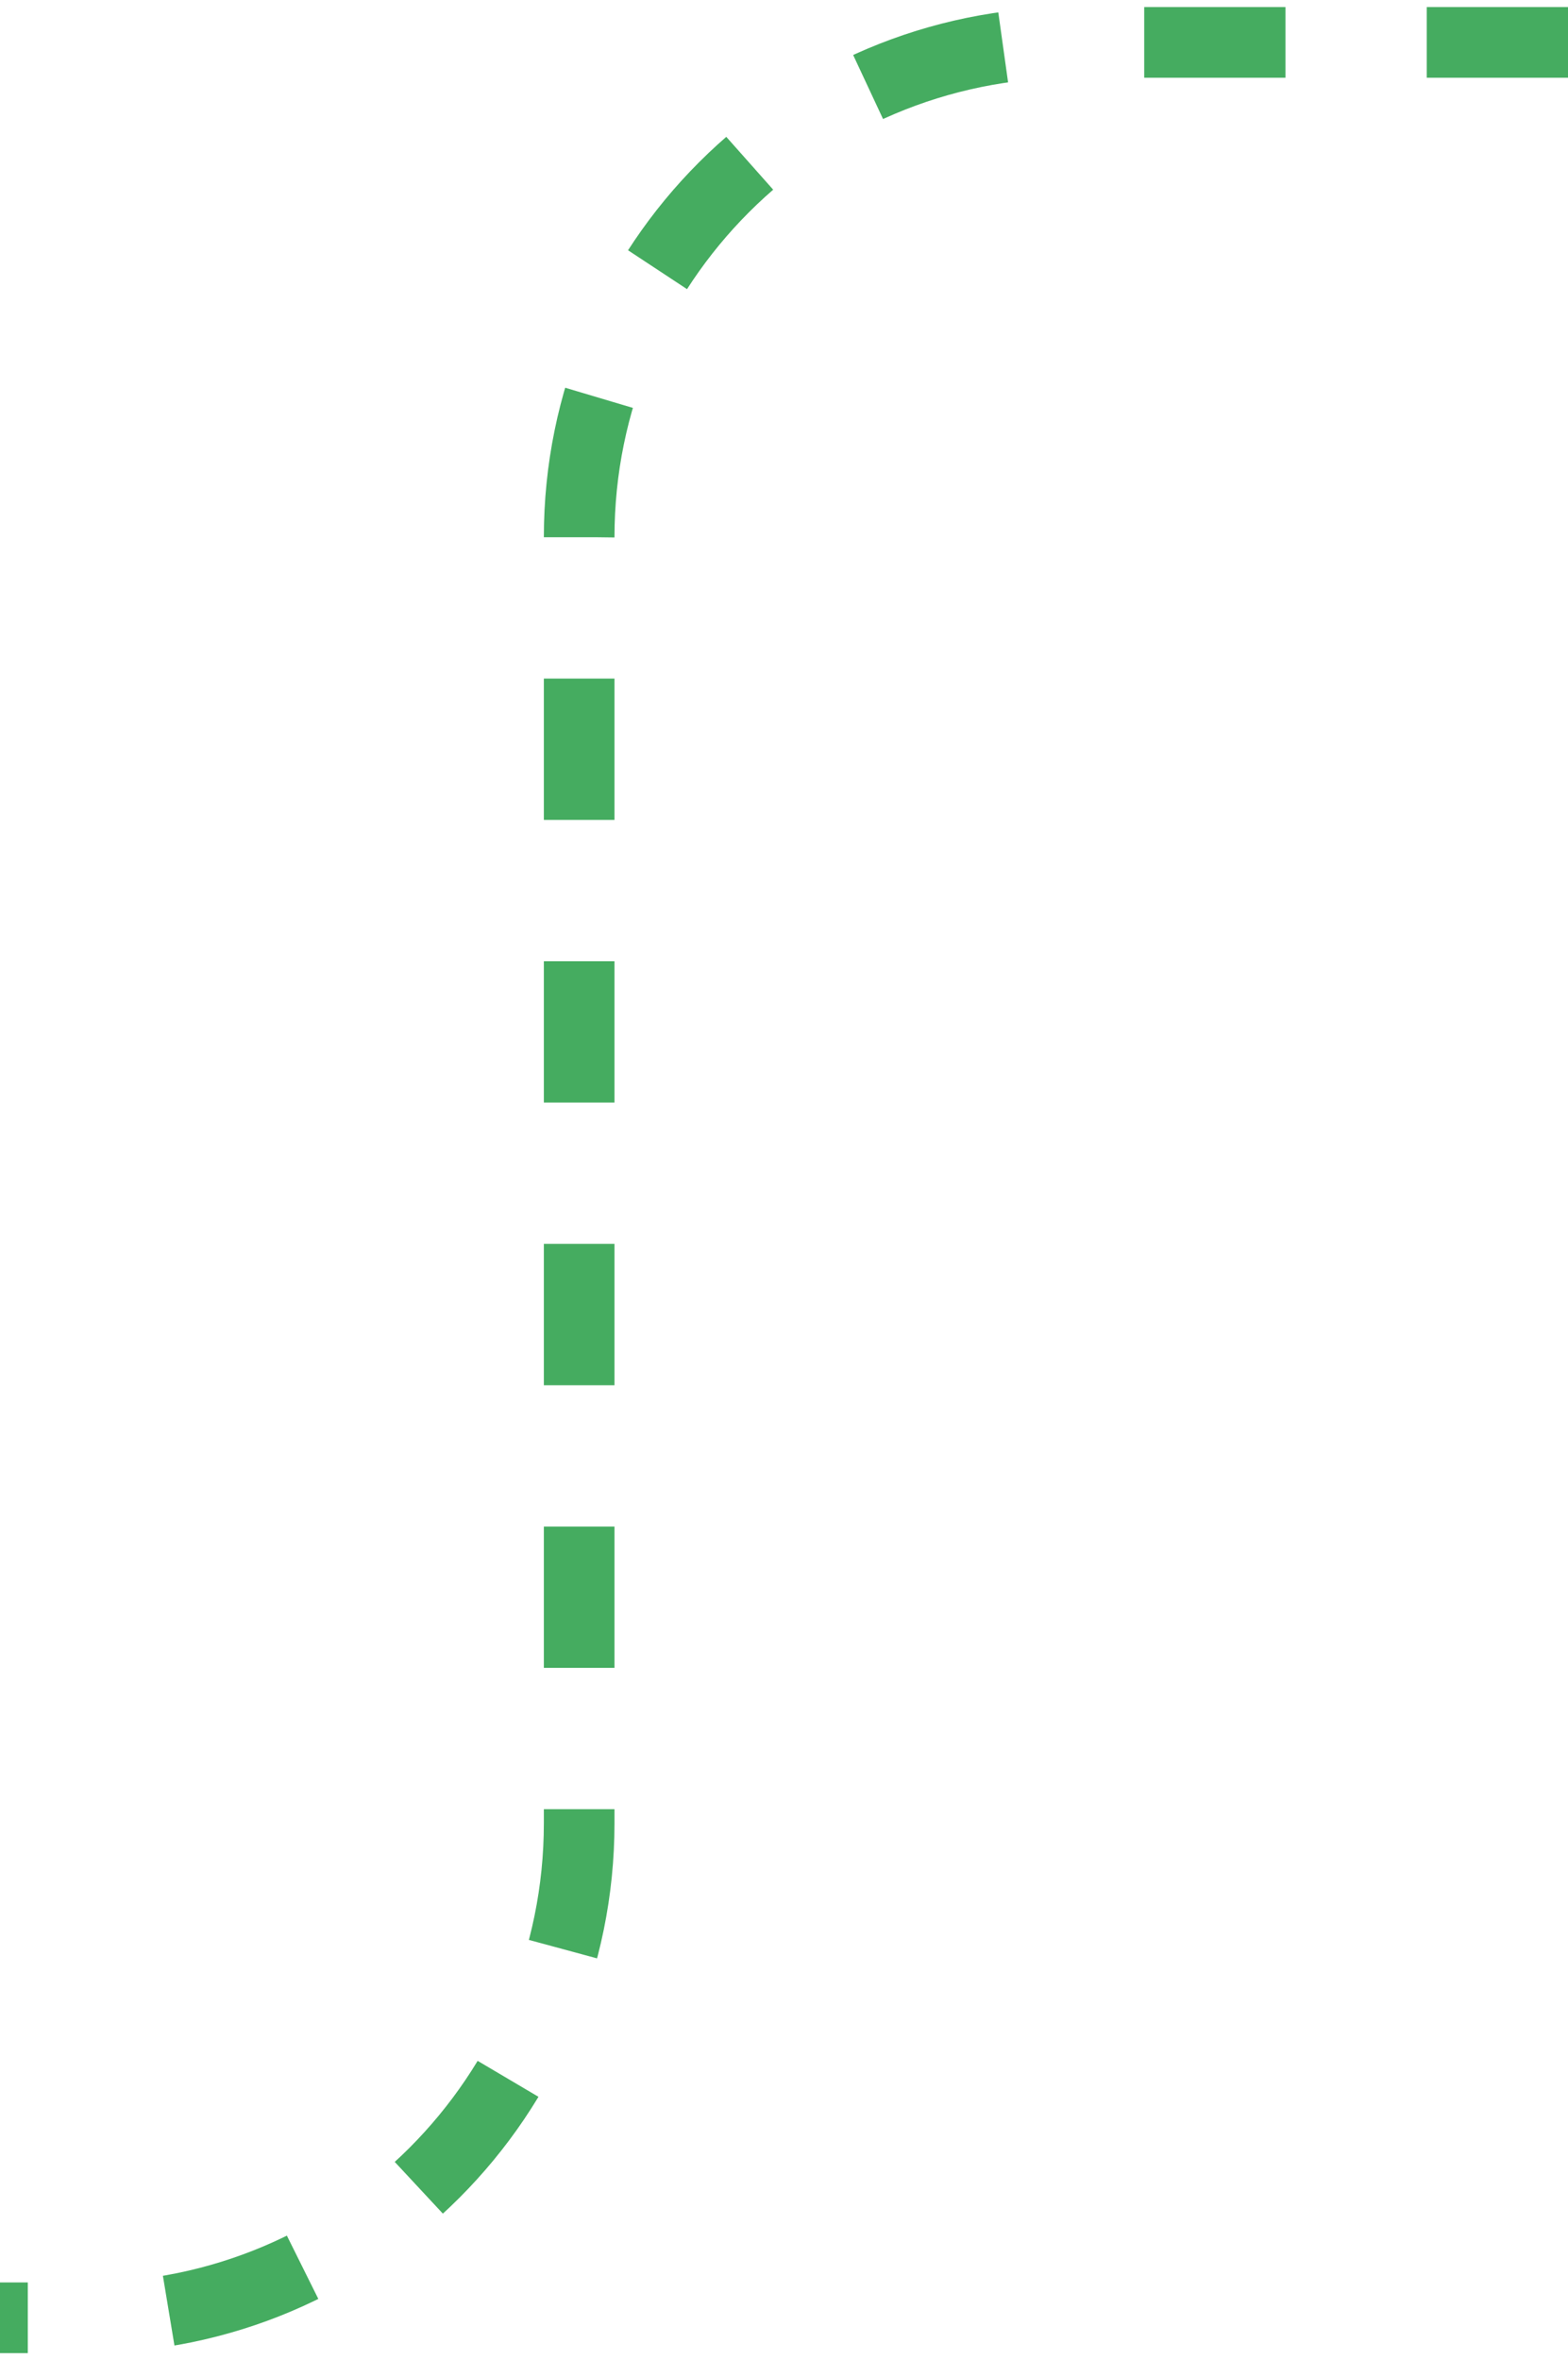 <svg width="111" height="167" viewBox="0 0 111 167" fill="none" xmlns="http://www.w3.org/2000/svg">
<path d="M111 3H76C56.67 3 41 18.67 41 38V129C41 148.33 25.33 164 6 164H0" stroke="#45AC60" stroke-width="5" stroke-dasharray="10 10"/>
</svg>
